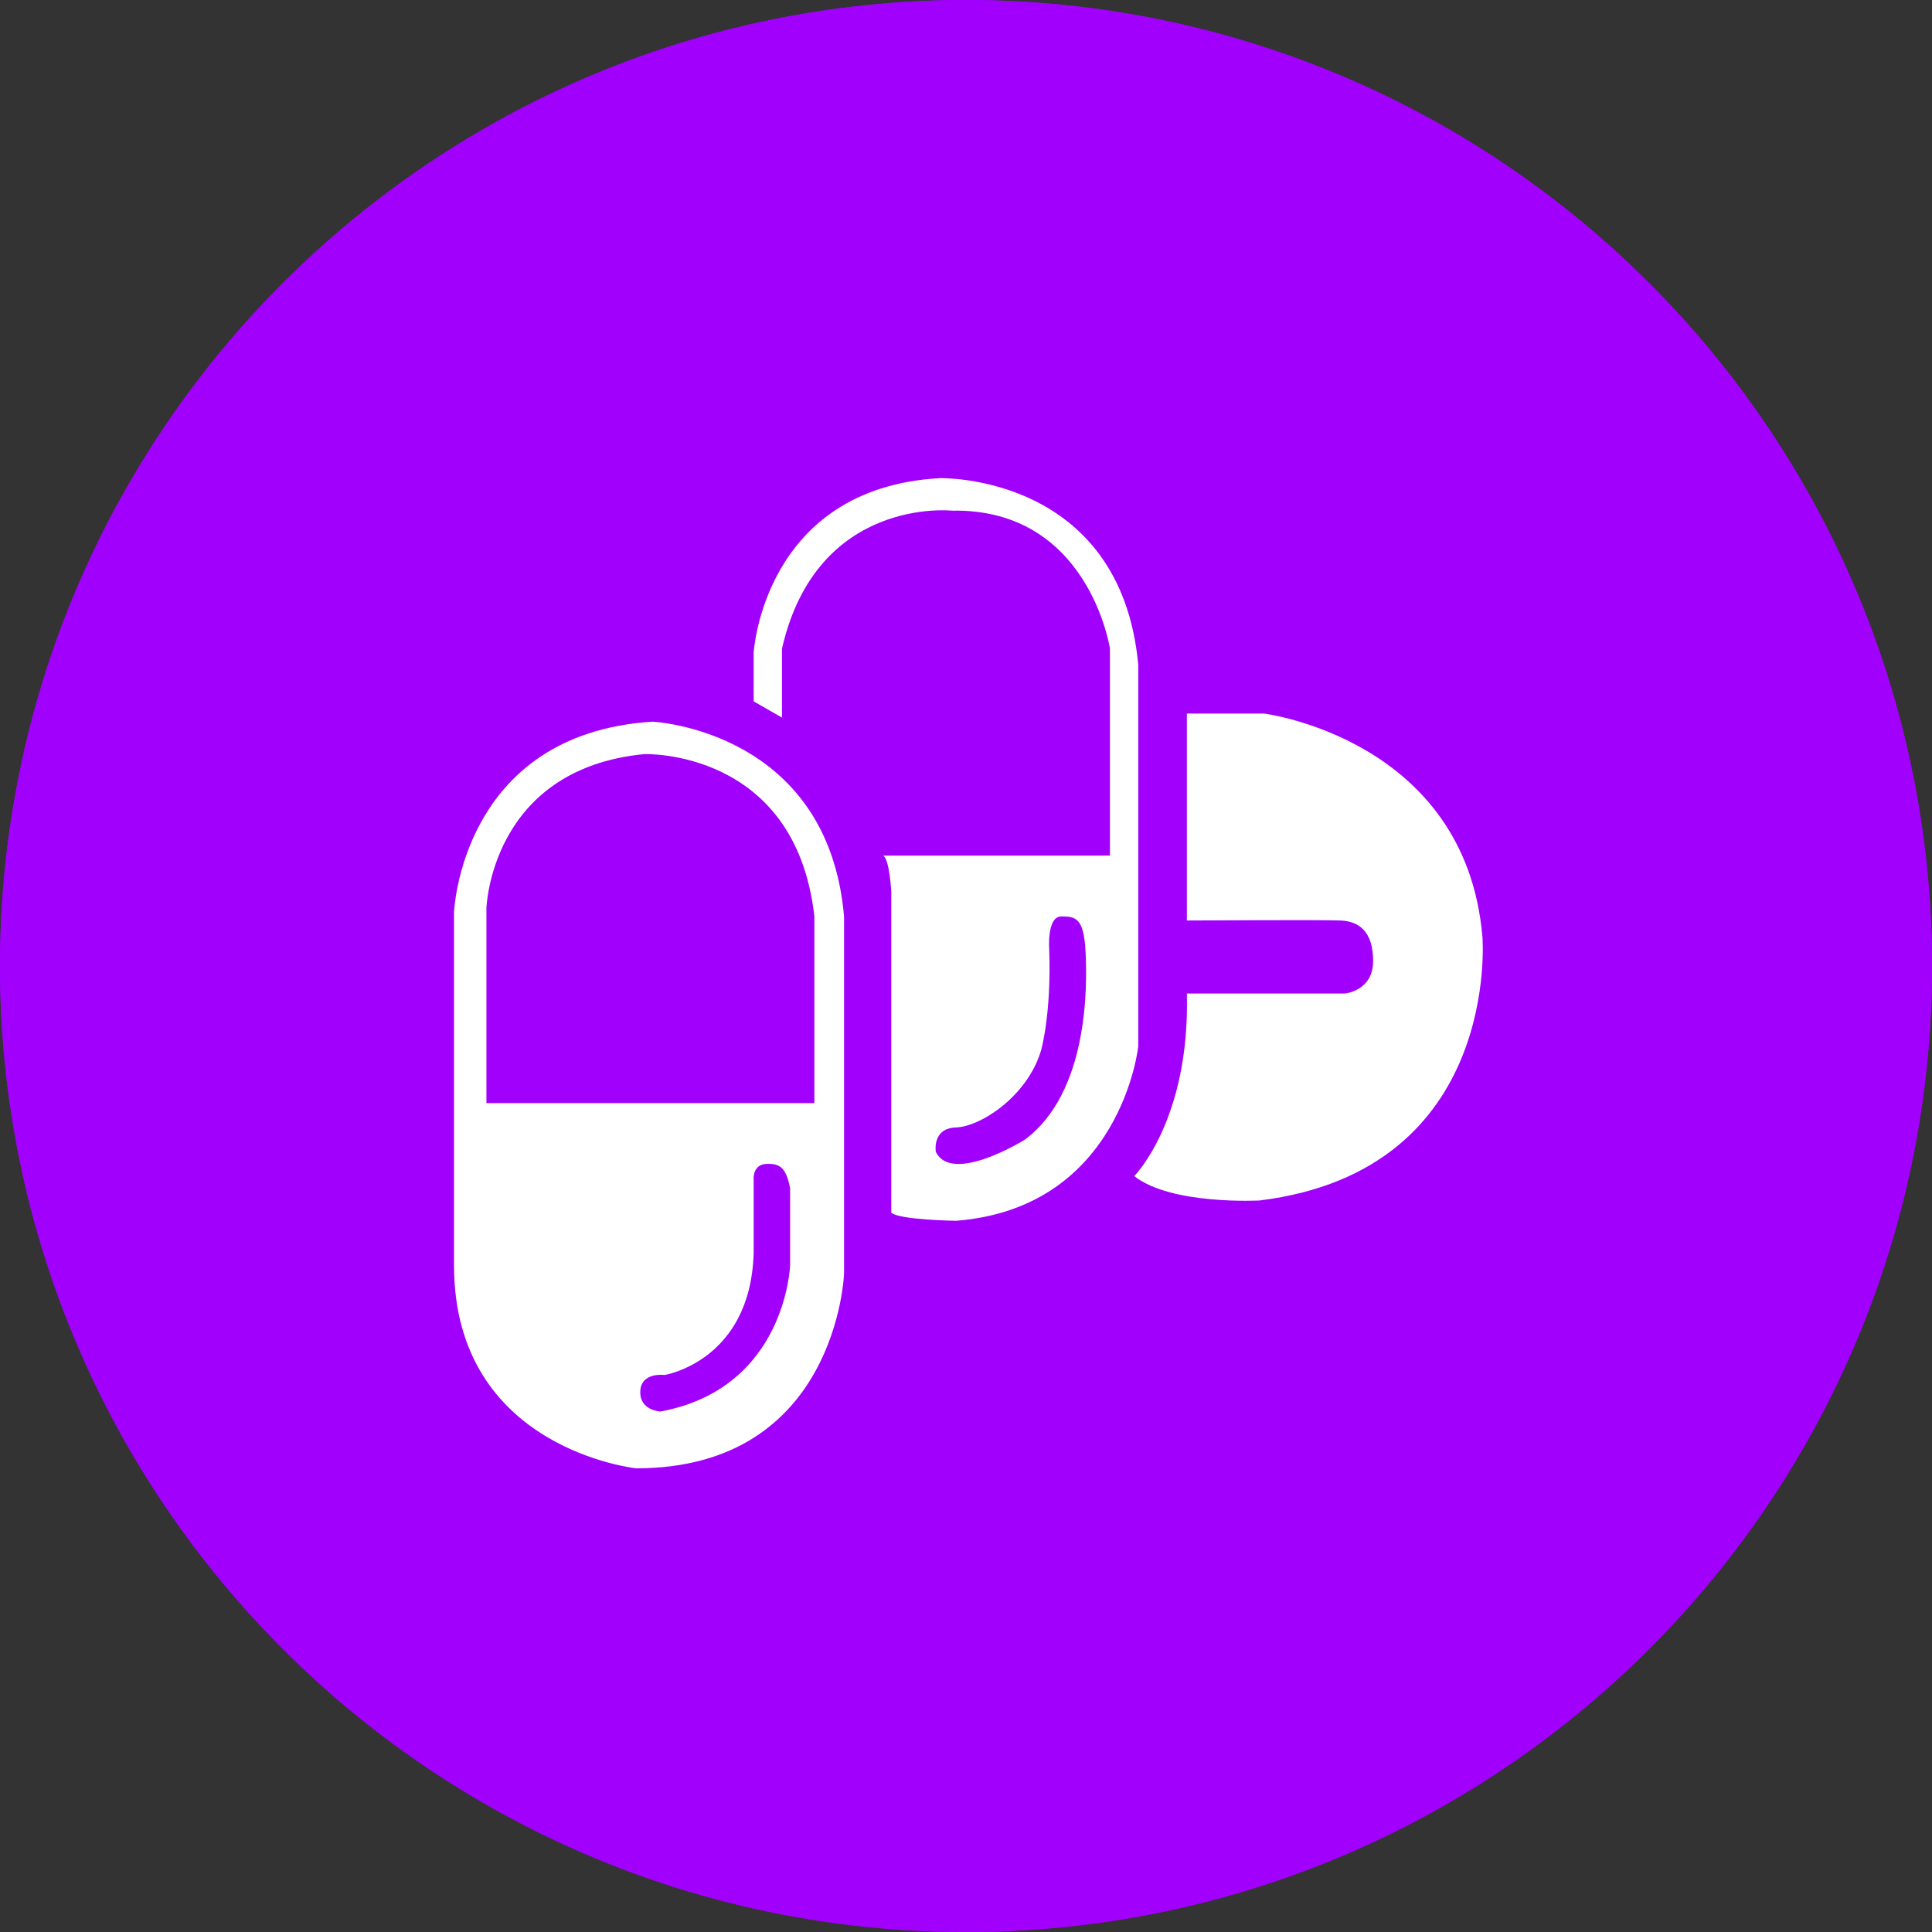 <svg width="87" height="87" viewBox="0 0 87 87" fill="none" xmlns="http://www.w3.org/2000/svg">
<rect x="0" y="0" width="87" height="87" fill="#333333" stroke="none"/>
<path d="M43.5 0C19.476 0 0 19.476 0 43.5C0 67.524 19.476 87 43.5 87C67.524 87 87 67.524 87 43.5C87 19.476 67.524 0 43.5 0ZM43.5 84.999C20.58 84.999 2.001 66.42 2.001 43.5C2.001 20.58 20.58 2.001 43.5 2.001C66.42 2.001 84.999 20.58 84.999 43.5C84.999 66.42 66.42 84.999 43.5 84.999Z" fill="#A100FD"/>
<circle cx="43.5" cy="43.5" r="43.5" fill="#A100FD"/>
<path d="M29.38 32.497C20.75 33.045 20.445 41.086 20.445 41.086V56.984C20.445 65.268 28.65 66.12 28.65 66.12C37.705 66.12 38.009 57.349 38.009 57.349V41.268C37.28 32.862 29.38 32.497 29.38 32.497ZM35.578 56.984C35.578 56.984 35.396 62.512 29.744 63.562C29.744 63.562 28.796 63.526 28.833 62.648C28.87 61.771 29.927 61.917 29.927 61.917C29.927 61.917 33.792 61.296 33.938 56.435V53.146C33.938 53.146 33.866 52.451 34.486 52.415C35.106 52.379 35.397 52.561 35.58 53.511V56.984H35.578ZM36.672 49.673H21.904V40.902C21.904 40.902 22.086 34.628 29.015 33.958C29.015 33.958 35.821 33.714 36.672 41.267V49.673Z" fill="white"/>
<path d="M42.325 21.532C34.375 21.971 33.938 29.39 33.938 29.39V31.583L35.214 32.315V29.208C36.782 22.337 42.871 22.995 42.871 22.995C49.033 22.885 49.982 29.208 49.982 29.208V38.528H39.771C40.062 38.71 40.136 40.172 40.136 40.172V54.608C40.501 54.937 43.053 54.973 43.053 54.973C50.492 54.388 51.258 47.115 51.258 47.115V29.939C50.455 21.314 42.325 21.532 42.325 21.532ZM46.153 51.318C46.153 51.318 42.871 53.365 42.141 51.867C42.141 51.867 41.958 50.807 43.052 50.77C44.145 50.734 46.261 49.382 46.881 47.299C46.881 47.299 47.355 45.654 47.246 42.73C47.246 42.73 47.136 41.268 47.794 41.268C48.451 41.268 48.815 41.341 48.887 42.913C48.961 44.484 48.997 49.199 46.153 51.318Z" fill="white"/>
<path d="M66.755 42.182C65.989 33.264 56.91 32.131 56.91 32.131H53.446V41.451C53.446 41.451 59.572 41.414 60.374 41.451C61.177 41.487 61.833 41.925 61.833 43.278C61.833 44.63 60.557 44.74 60.557 44.74H53.446C53.592 50.441 51.075 52.962 51.075 52.962C52.752 54.278 56.727 54.058 56.727 54.058C67.63 52.707 66.755 42.182 66.755 42.182Z" fill="white"/>
</svg>

